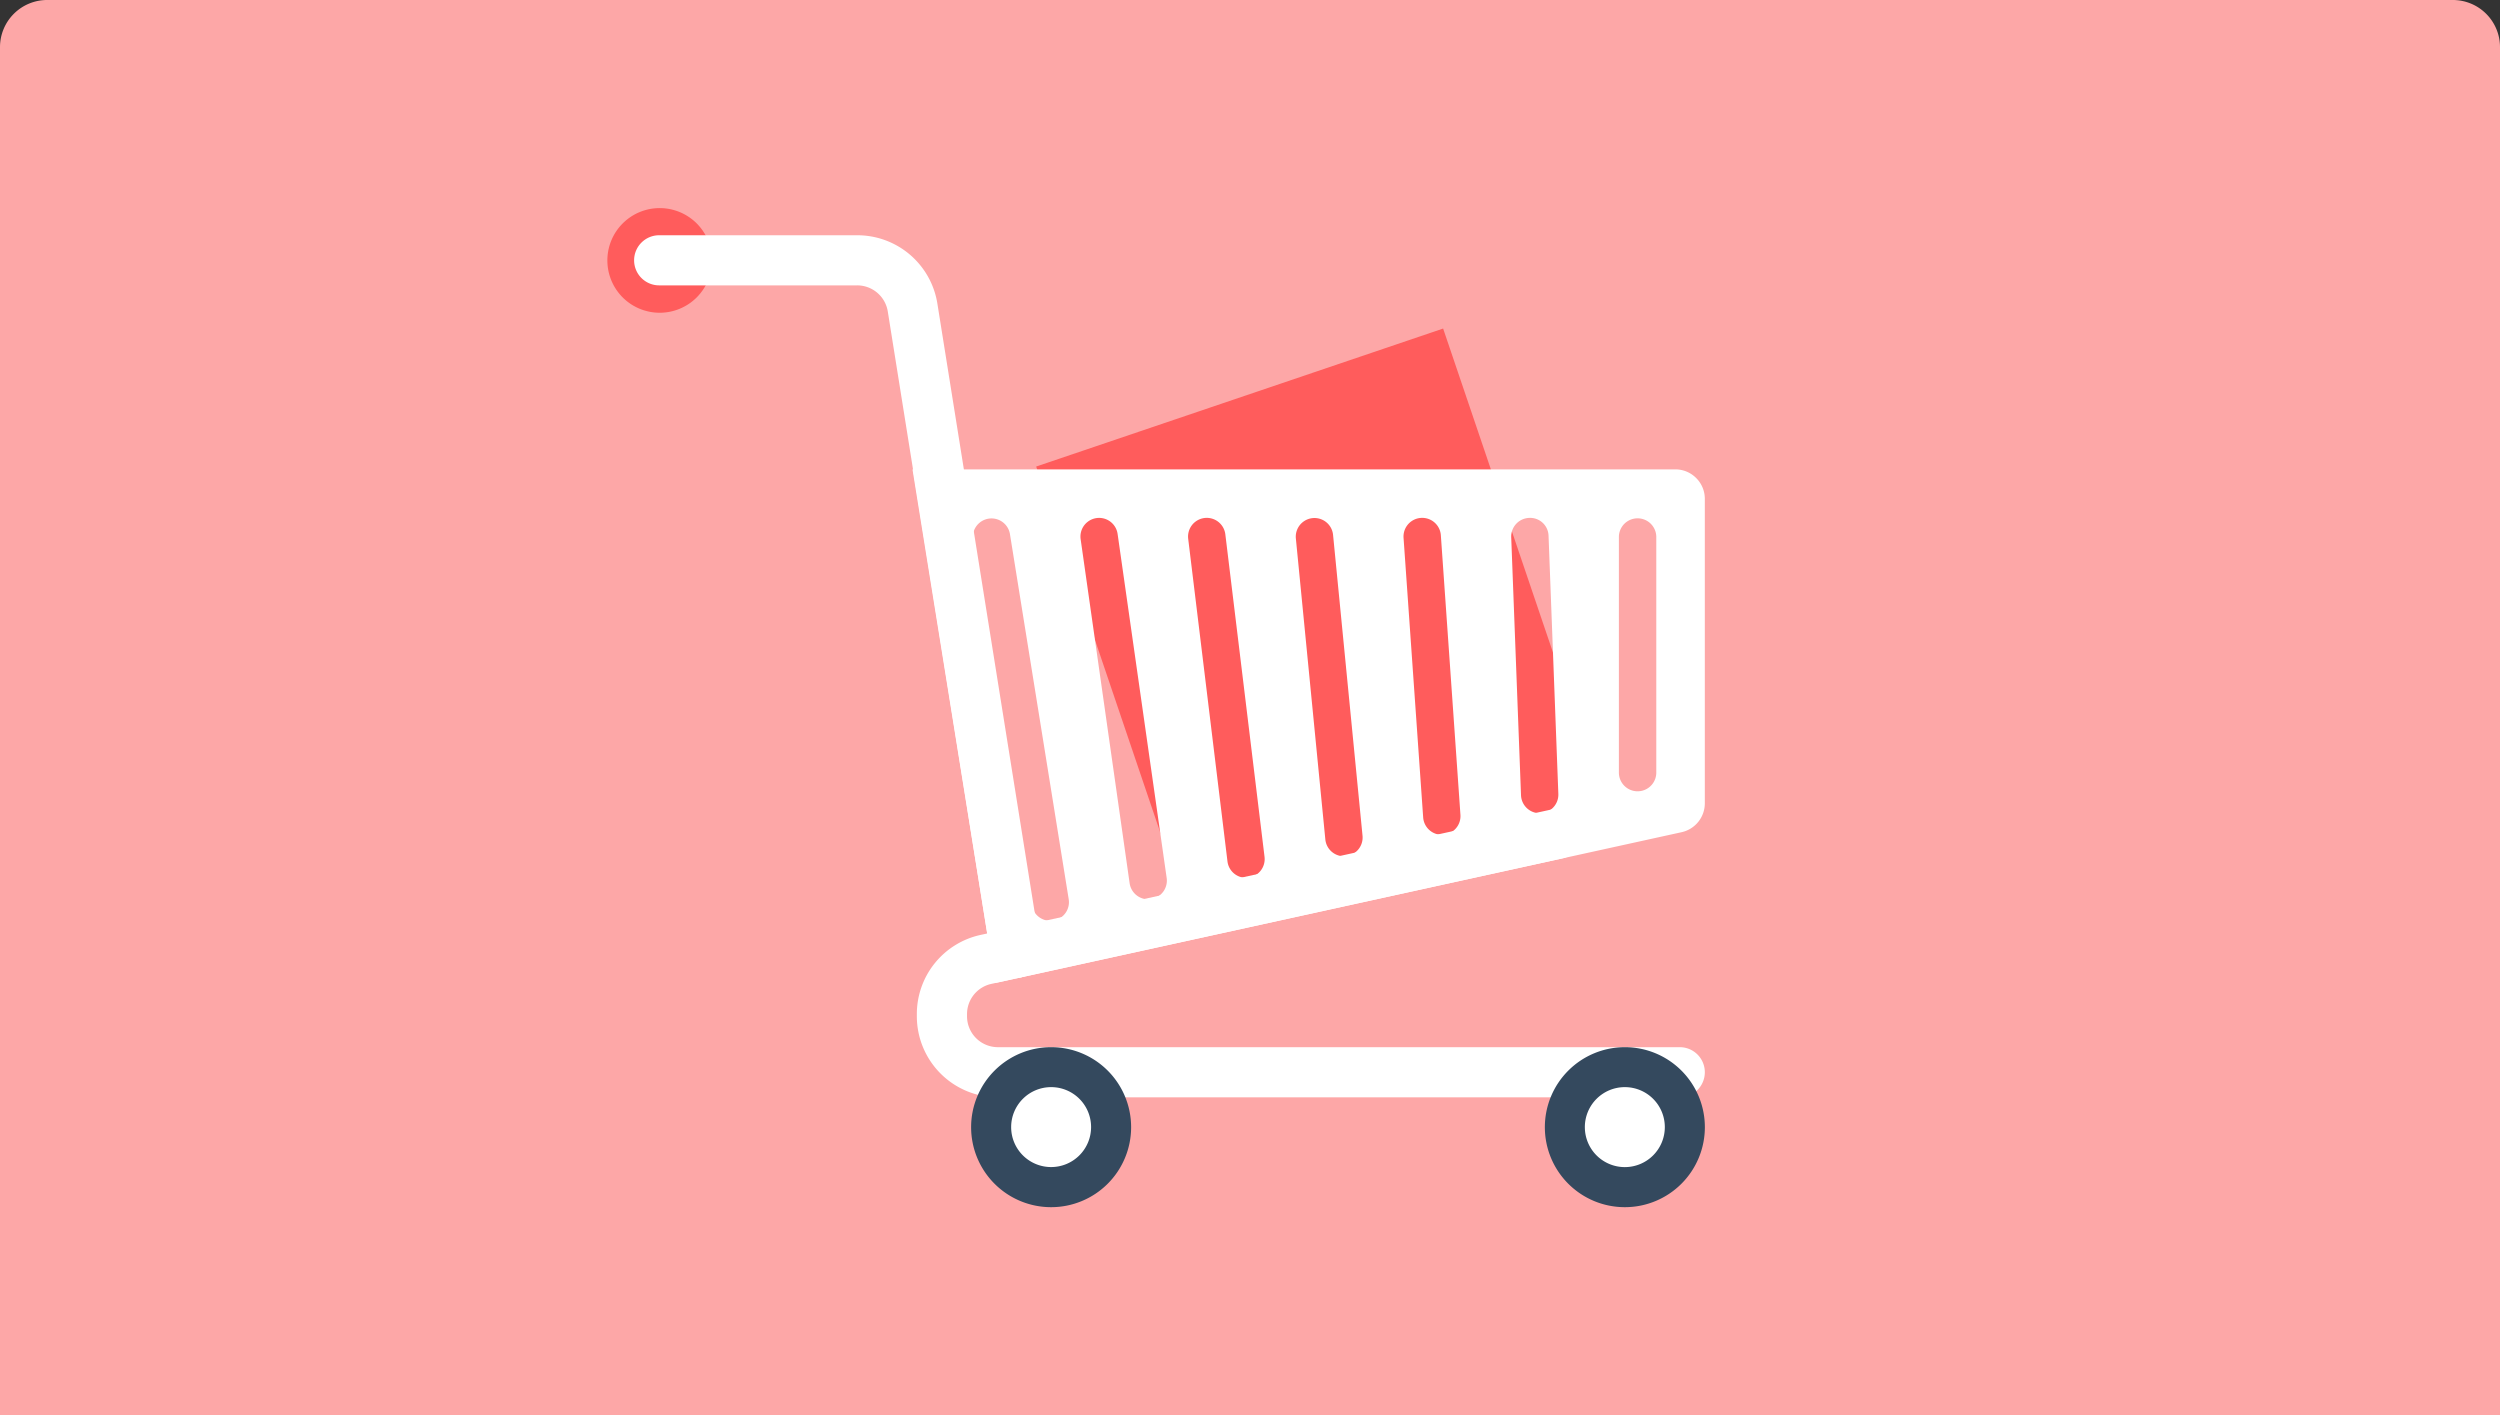 <svg xmlns="http://www.w3.org/2000/svg" width="212" height="120" viewBox="0 0 212 120">
  <rect x="0" y="0" width="212" height="120" fill="#333333" stroke="none"/>
  <g id="Group_358" data-name="Group 358" transform="translate(-688 -1216)">
    <g id="名刺画像">
      <path id="Rectangle_282" data-name="Rectangle 282" d="M4,0H208a4,4,0,0,1,4,4V120a0,0,0,0,1,0,0H0a0,0,0,0,1,0,0V4A4,4,0,0,1,4,0Z" transform="translate(688 1216)" fill="#fda7a7"/>
    </g>
    <g id="Group_357" data-name="Group 357">
      <g id="Group_356" data-name="Group 356">
        <g id="Group_355" data-name="Group 355">
          <path id="Path_277" data-name="Path 277" d="M748.379,1238.08a4.437,4.437,0,1,1-4.435-4.433A4.435,4.435,0,0,1,748.379,1238.08Z" fill="#ff5c5c"/>
          <rect id="Rectangle_283" data-name="Rectangle 283" width="36.439" height="42.012" transform="translate(775.868 1255.562) rotate(-18.731)" fill="#ff5c5c"/>
          <path id="Path_278" data-name="Path 278" d="M830.444,1309.052h-57.82a6.876,6.876,0,0,1-6.876-6.874v-.183a6.867,6.867,0,0,1,5.406-6.714l48.445-10.645a2.125,2.125,0,1,1,.915,4.151l-48.449,10.647a2.623,2.623,0,0,0-2.061,2.561v.183a2.619,2.619,0,0,0,2.62,2.623h57.82a2.125,2.125,0,1,1,0,4.251Z" fill="#fff"/>
          <path id="Path_279" data-name="Path 279" d="M774.129,1298.928a2.127,2.127,0,0,1-2.1-1.791l-8.745-54.726a2.631,2.631,0,0,0-2.6-2.212H743.944a2.125,2.125,0,1,1,0-4.249h16.745a6.875,6.875,0,0,1,6.8,5.793l8.747,54.723a2.127,2.127,0,0,1-1.765,2.434A1.965,1.965,0,0,1,774.129,1298.928Z" fill="#fff"/>
          <g id="Group_353" data-name="Group 353">
            <path id="Path_280" data-name="Path 280" d="M783.919,1311.575a6.784,6.784,0,1,1-6.781-6.774A6.78,6.78,0,0,1,783.919,1311.575Z" fill="#34495e"/>
            <path id="Path_281" data-name="Path 281" d="M780.524,1311.575a3.389,3.389,0,1,1-3.386-3.386A3.384,3.384,0,0,1,780.524,1311.575Z" fill="#fff"/>
          </g>
          <g id="Group_354" data-name="Group 354">
            <path id="Path_282" data-name="Path 282" d="M832.572,1311.575a6.784,6.784,0,1,1-6.784-6.774A6.781,6.781,0,0,1,832.572,1311.575Z" fill="#34495e"/>
            <path id="Path_283" data-name="Path 283" d="M829.177,1311.575a3.391,3.391,0,1,1-3.389-3.386A3.388,3.388,0,0,1,829.177,1311.575Z" fill="#fff"/>
          </g>
        </g>
        <path id="Path_284" data-name="Path 284" d="M831.836,1256.538a2.484,2.484,0,0,0-1.77-.735H765.379l7.011,43.557v0L830.6,1286.57a2.512,2.512,0,0,0,1.969-2.441V1258.3A2.484,2.484,0,0,0,831.836,1256.538Zm-54.522,37.528a1.847,1.847,0,0,1-.254.018,1.586,1.586,0,0,1-1.564-1.331l-4.988-31a1.585,1.585,0,0,1,3.129-.5l4.989,31A1.581,1.581,0,0,1,777.314,1294.066Zm8.272-1.821a1.566,1.566,0,0,1-.224.016,1.587,1.587,0,0,1-1.569-1.36l-4.155-29.178a1.583,1.583,0,0,1,3.135-.444l4.161,29.176A1.584,1.584,0,0,1,785.586,1292.245Zm8.269-1.82a1.849,1.849,0,0,1-.2.011,1.578,1.578,0,0,1-1.566-1.393l-3.33-27.351a1.586,1.586,0,0,1,3.149-.382l3.325,27.353A1.585,1.585,0,0,1,793.855,1290.425Zm8.264-1.82c-.054,0-.107.006-.157.006a1.582,1.582,0,0,1-1.574-1.43l-2.5-25.527a1.585,1.585,0,0,1,3.155-.307l2.5,25.529A1.586,1.586,0,0,1,802.119,1288.6Zm8.257-1.82c-.039,0-.075.005-.114.005a1.583,1.583,0,0,1-1.577-1.474l-1.664-23.706a1.585,1.585,0,0,1,3.163-.22l1.661,23.7A1.583,1.583,0,0,1,810.376,1286.785Zm8.25-1.824c-.022,0-.039,0-.061,0a1.584,1.584,0,0,1-1.583-1.521l-.831-21.881a1.583,1.583,0,0,1,1.524-1.641,1.562,1.562,0,0,1,1.642,1.52l.83,21.88A1.577,1.577,0,0,1,818.626,1284.961Zm9.827-3.405a1.586,1.586,0,0,1-3.171,0V1261.5a1.586,1.586,0,0,1,3.171,0Z" fill="#fff"/>
      </g>
    </g>
  </g>
</svg>
